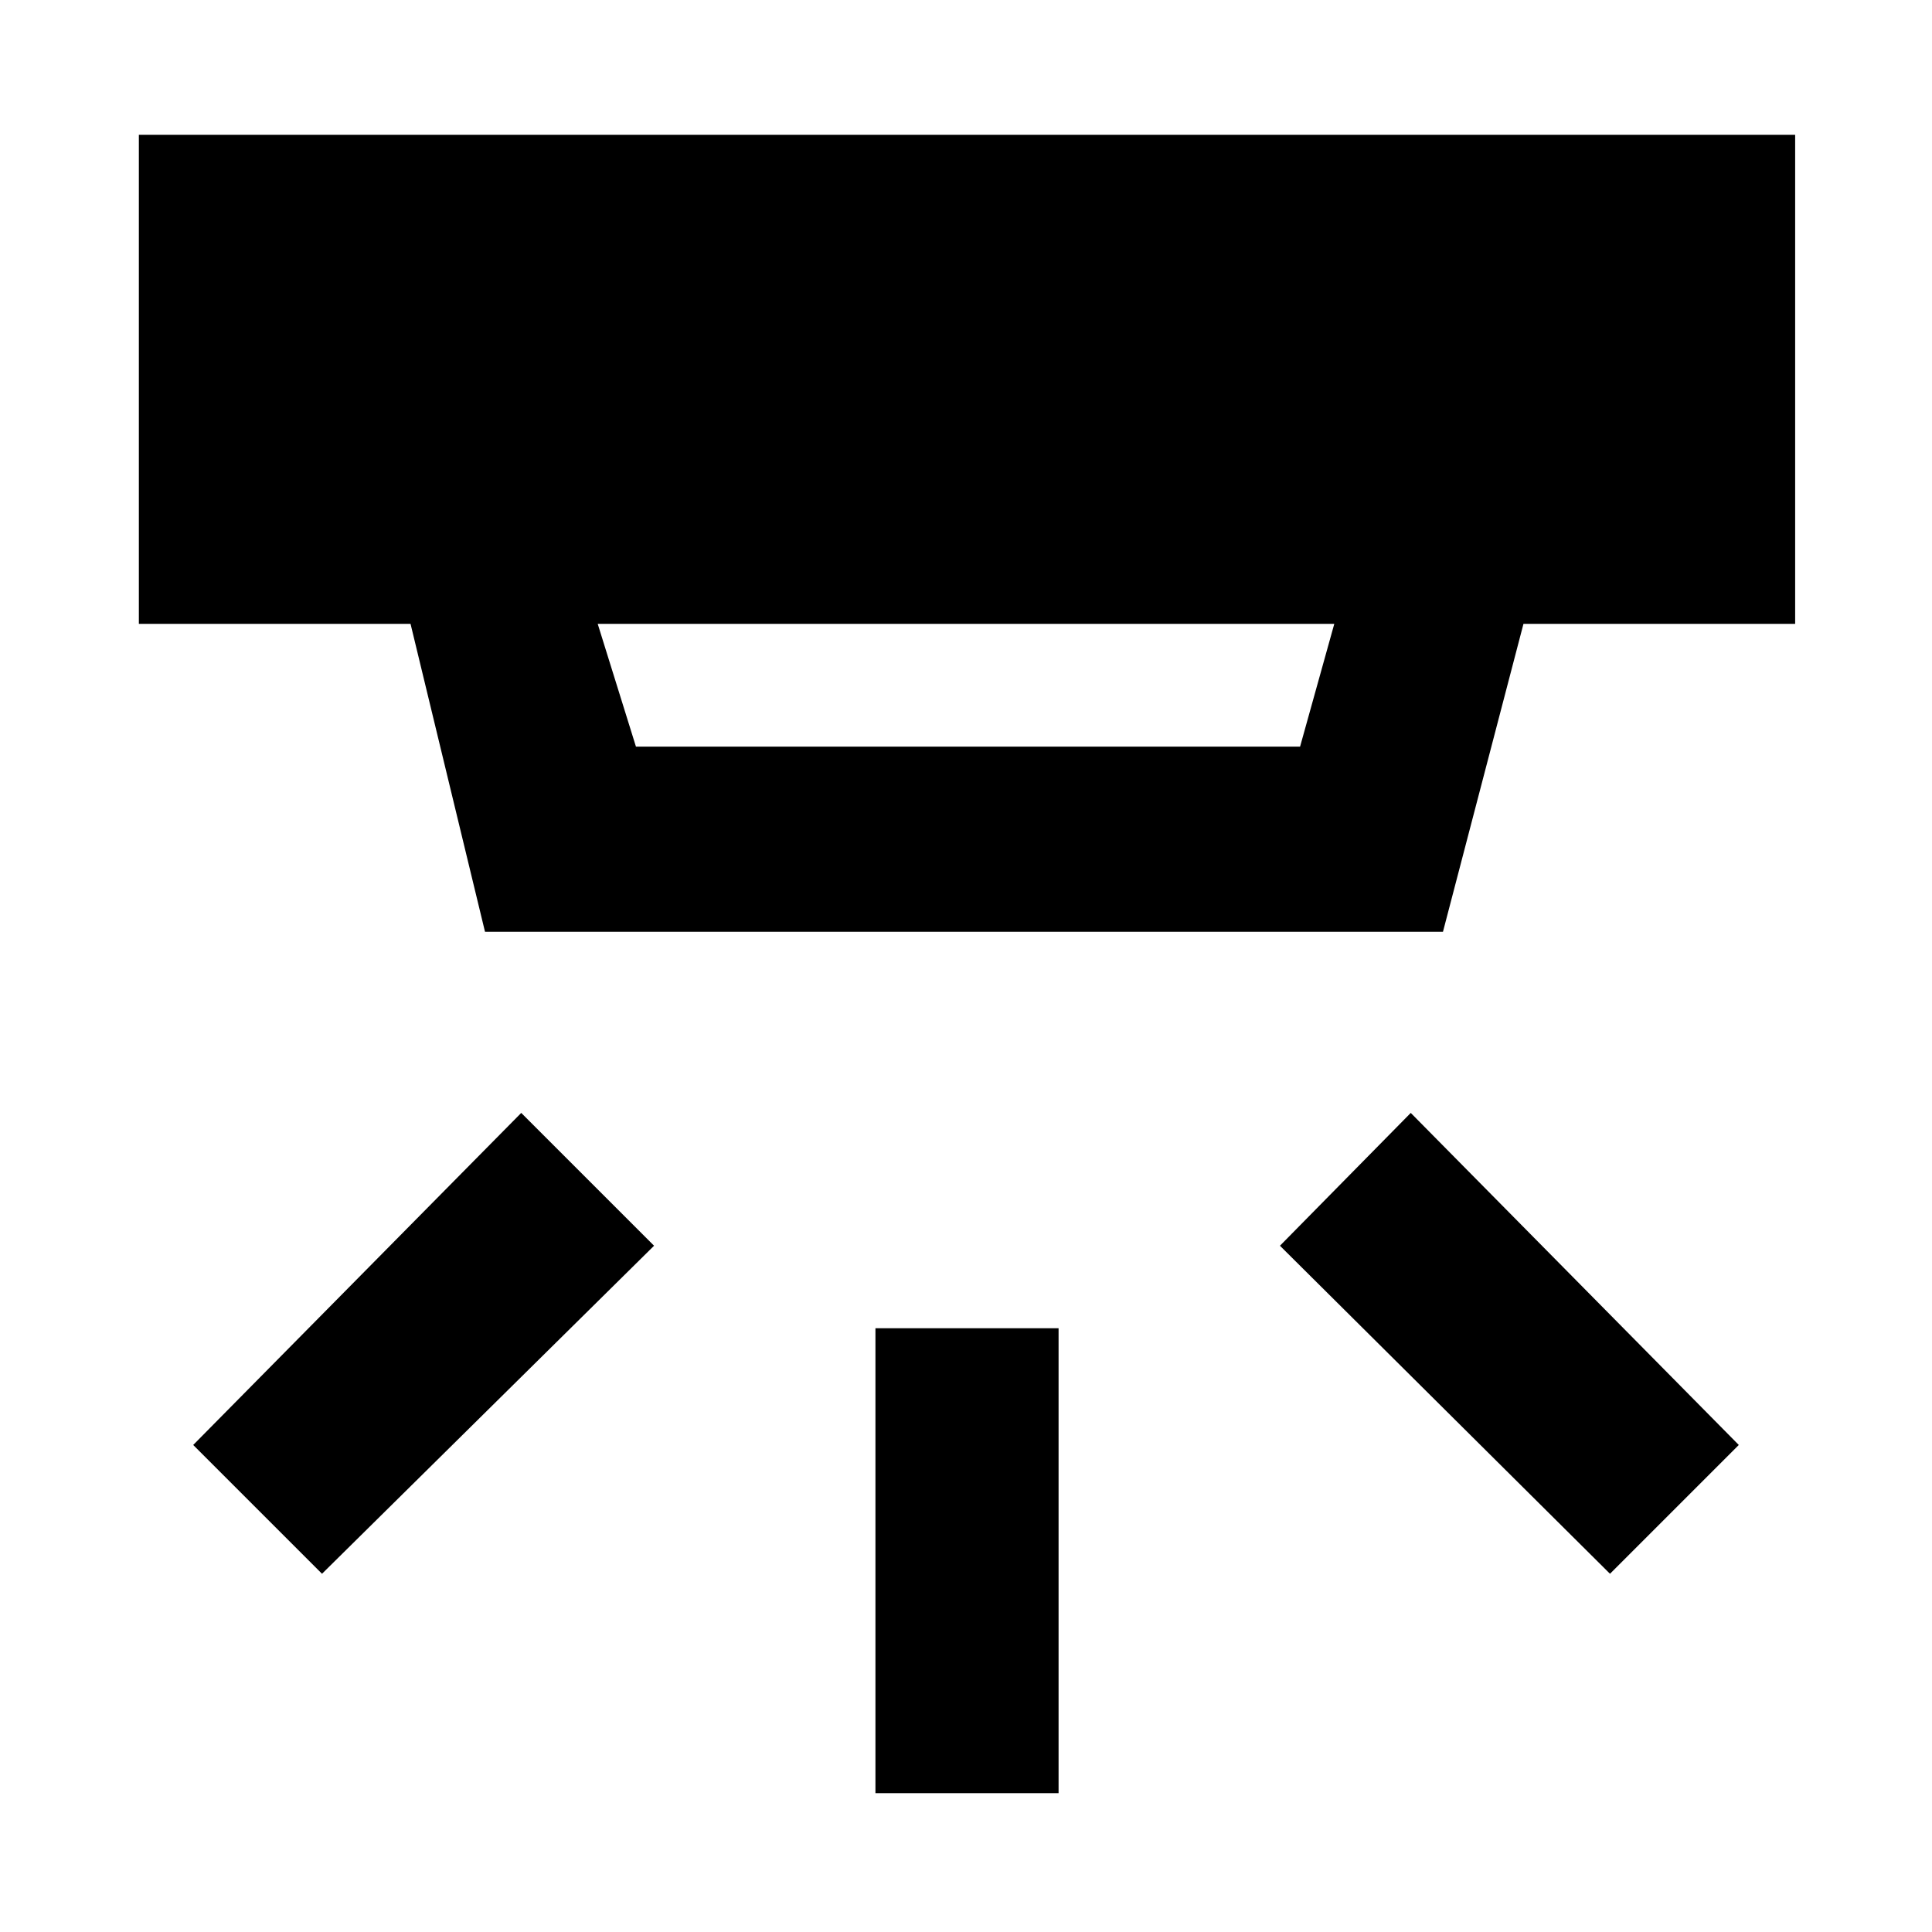 <svg xmlns="http://www.w3.org/2000/svg" height="48" viewBox="0 -960 960 960" width="48"><path d="M435-69v-231h91v231h-91Zm365-109L636-341l65-66 163 165-64 64Zm-640 0-64-64 163-165 66 66-165 163Zm137-472 19 61h330l17-61H297Zm-56 153-37-153H69v-243h823v243H757l-40 153H241Z"/></svg>